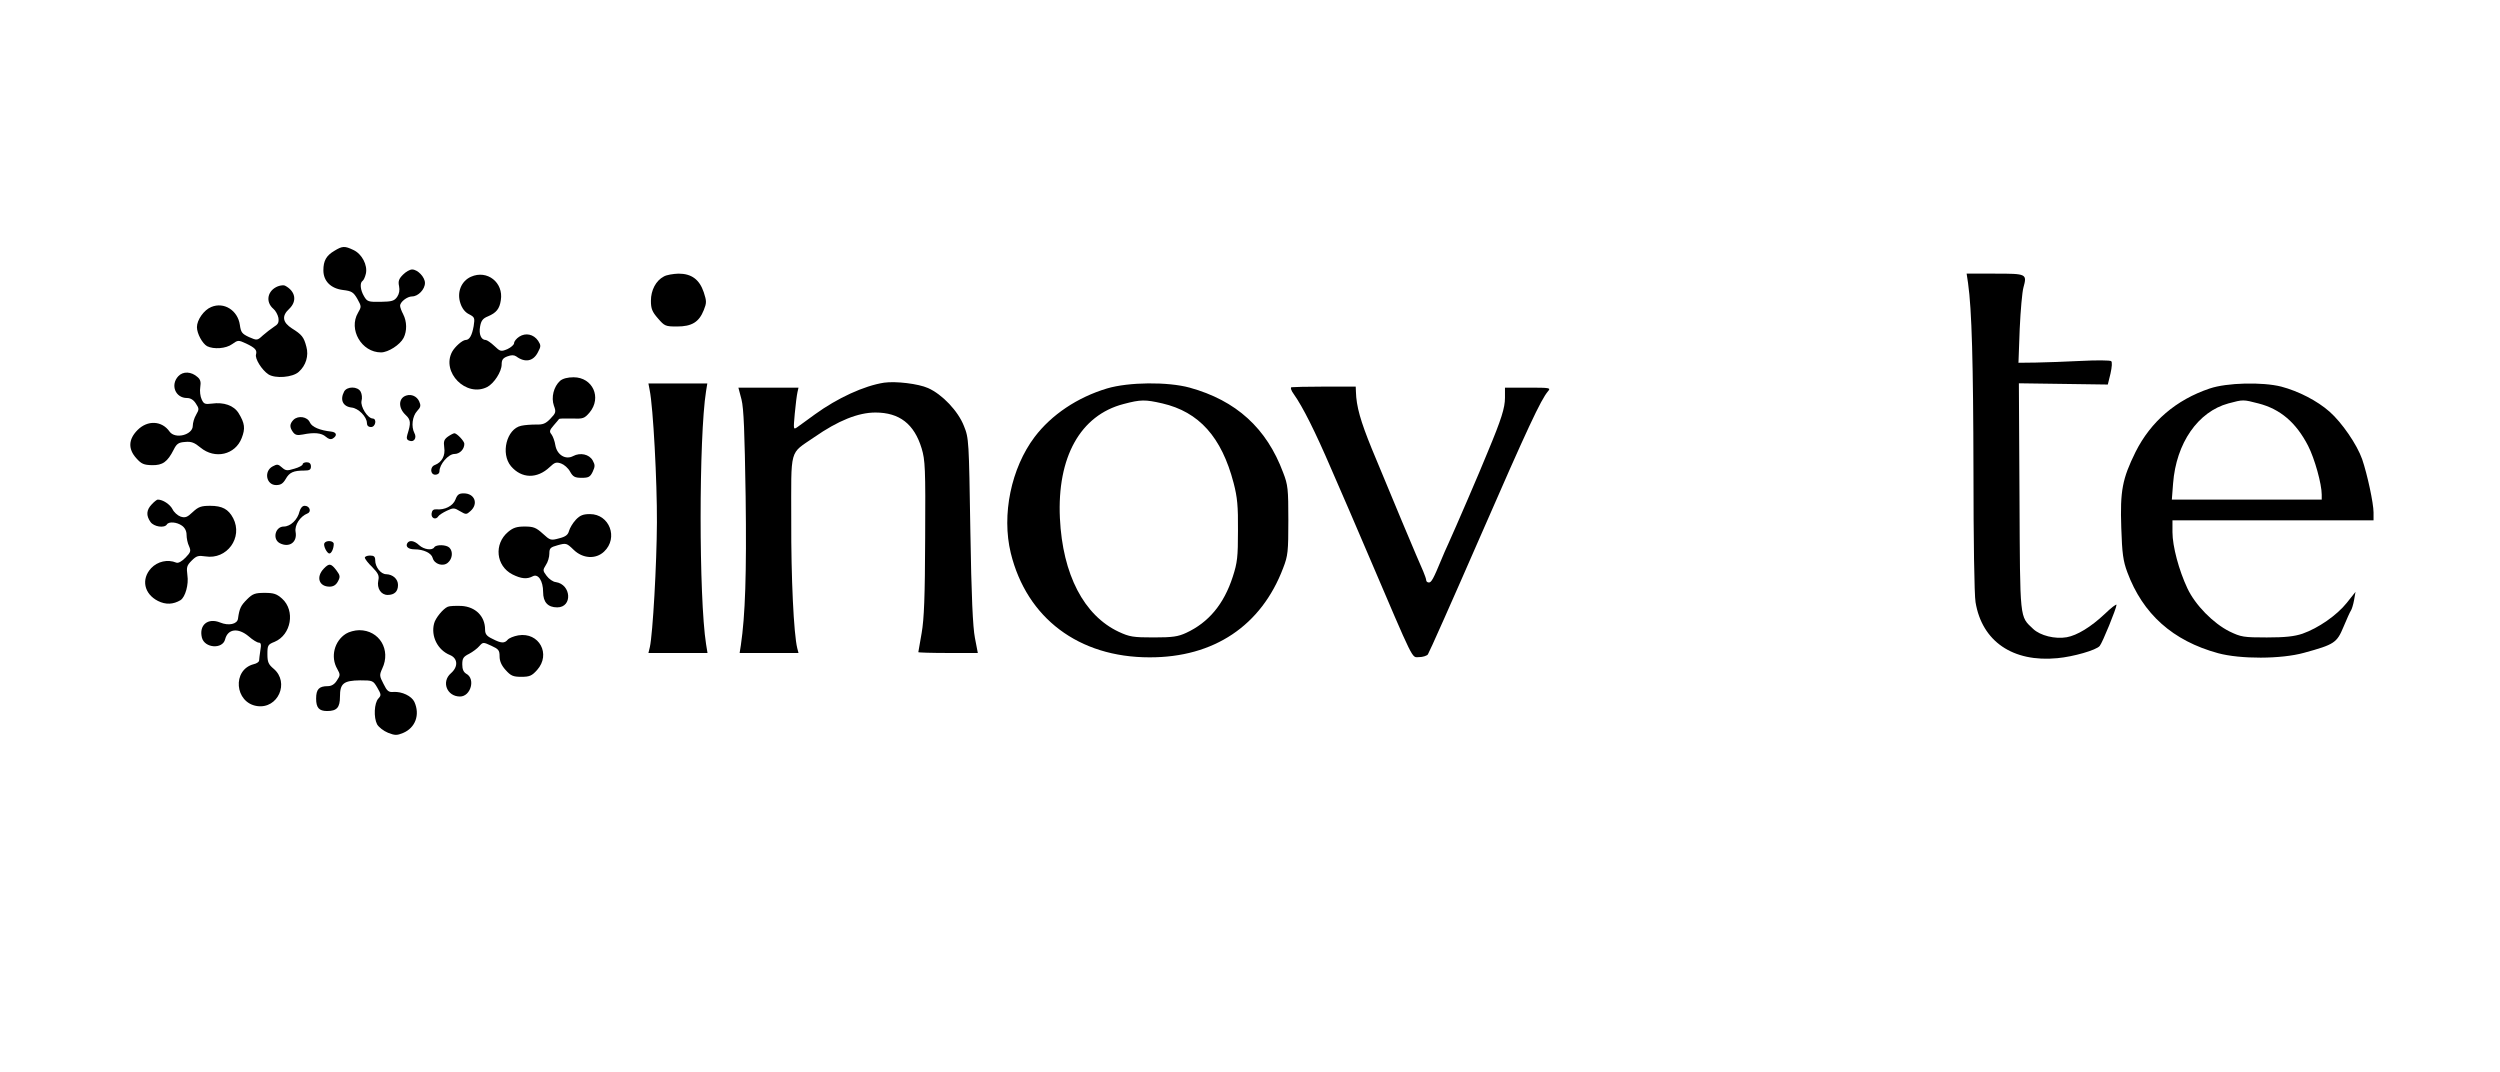 <?xml version="1.0" standalone="no"?>
<!DOCTYPE svg PUBLIC "-//W3C//DTD SVG 20010904//EN"
 "http://www.w3.org/TR/2001/REC-SVG-20010904/DTD/svg10.dtd">
<svg version="1.0" xmlns="http://www.w3.org/2000/svg"
 width="1206pt" height="517pt" viewBox="0 0 1206 517"
 preserveAspectRatio="xMidYMid meet">

<g transform="translate(0,517) scale(0.1,-0.1)"
fill="#000000" stroke="none">
<path d="M1613 3960 c-39 -23 -53 -48 -53 -94 0 -52 36 -88 95 -95 41 -5 50
-10 69 -43 20 -36 20 -38 3 -67 -47 -80 17 -191 111 -191 35 0 92 37 109 70
17 34 16 79 -2 114 -8 15 -15 34 -15 41 0 18 34 45 58 45 29 0 62 34 62 65 0
28 -35 65 -62 65 -11 0 -30 -11 -44 -25 -20 -20 -24 -32 -19 -55 4 -20 1 -37
-9 -52 -14 -20 -26 -23 -80 -24 -59 -1 -65 1 -80 27 -18 30 -21 65 -7 74 5 3
12 18 16 35 9 41 -19 95 -60 114 -42 20 -53 20 -92 -4z"/>
<path d="M2272 3835 c-47 -21 -69 -75 -51 -128 8 -25 23 -44 42 -53 27 -14 28
-18 22 -57 -8 -45 -20 -67 -39 -67 -16 -1 -51 -32 -65 -57 -53 -99 68 -221
169 -170 33 17 70 74 70 109 0 22 6 31 28 39 19 7 31 7 42 0 43 -32 83 -24
105 20 15 28 15 33 1 55 -22 32 -60 40 -91 20 -14 -9 -25 -23 -25 -31 0 -8
-15 -21 -32 -29 -31 -13 -35 -12 -63 15 -17 16 -36 29 -42 29 -22 0 -34 28
-27 65 5 28 13 39 38 49 40 17 56 36 62 78 14 85 -66 148 -144 113z"/>
<path d="M3202 3836 c-38 -20 -62 -66 -62 -117 0 -38 6 -53 34 -85 32 -37 36
-39 92 -39 71 0 106 21 129 79 14 35 14 43 0 86 -21 62 -59 90 -122 90 -26 -1
-58 -6 -71 -14z"/>
<path d="M9494 3803 c18 -125 25 -385 26 -908 0 -323 4 -596 10 -630 31 -189
180 -291 395 -270 77 7 188 39 204 59 13 15 81 182 81 198 0 6 -26 -14 -57
-44 -67 -63 -133 -103 -183 -112 -57 -10 -128 8 -162 40 -66 63 -63 34 -66
637 l-3 548 215 -3 214 -3 13 53 c7 32 9 56 3 60 -5 4 -70 5 -144 1 -74 -4
-173 -7 -219 -8 l-84 -1 6 163 c4 89 12 179 18 200 18 66 16 67 -137 67 l-137
0 7 -47z"/>
<path d="M1341 3789 c-51 -20 -62 -75 -22 -109 10 -8 21 -28 24 -43 3 -23 -1
-31 -22 -44 -14 -9 -38 -28 -53 -41 -27 -25 -28 -25 -67 -8 -34 16 -39 23 -44
59 -10 70 -77 112 -138 86 -35 -14 -69 -62 -69 -97 0 -31 26 -79 49 -92 32
-16 91 -12 121 10 28 20 30 20 67 3 44 -21 54 -32 48 -53 -6 -20 28 -75 60
-96 33 -21 116 -15 146 12 35 31 49 78 37 121 -12 47 -22 59 -70 89 -45 29
-50 60 -13 94 39 37 31 85 -20 112 -5 3 -21 2 -34 -3z"/>
<path d="M860 3355 c-39 -42 -14 -105 42 -105 17 0 32 -9 43 -27 16 -24 16
-28 1 -54 -9 -15 -16 -39 -16 -53 0 -44 -85 -66 -112 -28 -37 53 -106 56 -154
8 -45 -45 -47 -92 -6 -137 24 -27 36 -32 75 -33 52 -1 75 16 105 75 14 28 23
35 55 37 30 3 45 -3 74 -27 70 -58 168 -35 199 46 18 46 15 71 -15 120 -23 37
-71 54 -129 46 -33 -4 -39 -2 -49 20 -7 14 -10 41 -7 59 4 25 1 37 -13 49 -30
27 -70 29 -93 4z"/>
<path d="M2702 3333 c-31 -28 -44 -80 -30 -120 11 -30 10 -35 -17 -63 -23 -24
-36 -29 -70 -28 -22 0 -54 -2 -71 -6 -70 -15 -100 -134 -49 -195 51 -60 126
-62 187 -4 24 23 32 25 55 17 14 -5 34 -22 43 -39 14 -25 23 -30 56 -30 33 0
41 4 53 29 12 26 12 33 0 55 -17 30 -60 39 -94 21 -37 -20 -78 6 -86 52 -3 20
-12 44 -19 53 -11 13 -9 20 11 43 13 15 25 29 26 31 2 2 29 3 62 2 54 -2 60 0
85 29 60 72 15 170 -77 170 -28 0 -52 -6 -65 -17z"/>
<path d="M4265 3324 c-97 -15 -225 -74 -334 -153 -35 -25 -72 -53 -84 -61 -20
-14 -20 -13 -13 65 4 44 10 90 13 103 l5 22 -145 0 -145 0 15 -57 c11 -44 15
-155 20 -468 5 -376 -2 -574 -23 -717 l-6 -38 142 0 142 0 -6 23 c-17 68 -30
340 -29 615 0 358 -11 319 111 403 115 80 212 119 295 119 116 0 187 -55 223
-173 17 -57 19 -94 17 -432 -1 -285 -5 -390 -17 -459 -9 -49 -16 -90 -16 -92
0 -2 65 -4 144 -4 l143 0 -14 73 c-10 51 -17 199 -22 517 -7 435 -7 446 -31
505 -28 72 -105 153 -173 183 -47 21 -156 34 -212 26z"/>
<path d="M3134 3288 c17 -82 36 -443 35 -638 -1 -204 -20 -537 -34 -601 l-7
-29 143 0 142 0 -7 43 c-35 223 -35 1000 0 1220 l6 37 -142 0 -142 0 6 -32z"/>
<path d="M5340 3296 c-143 -43 -268 -127 -349 -234 -113 -150 -160 -375 -115
-560 77 -314 328 -503 669 -503 311 -1 540 153 645 431 23 59 25 79 25 230 0
151 -2 171 -25 230 -80 215 -227 348 -451 410 -106 29 -295 27 -399 -4z m267
-72 c177 -41 286 -162 344 -384 18 -69 22 -112 21 -230 0 -127 -3 -154 -25
-222 -43 -133 -117 -221 -225 -271 -39 -18 -65 -22 -157 -22 -99 0 -116 3
-168 27 -168 79 -271 276 -284 548 -14 295 99 497 307 551 83 22 104 22 187 3z"/>
<path d="M10660 3296 c-163 -55 -284 -159 -358 -306 -64 -130 -75 -187 -69
-365 4 -125 9 -161 29 -215 75 -202 219 -331 438 -391 107 -29 304 -29 415 2
146 40 158 48 190 125 16 38 32 74 36 79 4 6 11 28 15 50 l7 40 -42 -53 c-48
-60 -137 -122 -214 -149 -39 -13 -82 -18 -172 -18 -112 0 -124 2 -180 29 -78
39 -165 127 -203 208 -41 87 -72 203 -72 271 l0 57 485 0 485 0 0 38 c0 44
-30 184 -55 257 -25 71 -98 177 -157 229 -60 53 -150 99 -233 121 -91 23 -263
19 -345 -9z m234 -72 c106 -27 182 -92 240 -204 32 -62 66 -185 66 -236 l0
-24 -361 0 -362 0 6 78 c15 195 120 346 267 386 71 19 71 19 144 0z"/>
<path d="M6230 3302 c-6 -2 -1 -17 11 -33 44 -62 103 -180 180 -359 44 -102
84 -194 89 -205 5 -11 45 -105 90 -210 227 -531 209 -495 245 -495 18 0 37 6
43 13 5 6 119 262 252 567 229 525 293 662 328 703 14 16 9 17 -96 17 l-112 0
0 -49 c0 -48 -17 -103 -83 -261 -39 -97 -158 -372 -189 -440 -12 -25 -27 -61
-35 -80 -38 -92 -48 -110 -60 -110 -7 0 -13 5 -13 11 0 6 -7 25 -14 42 -17 36
-175 413 -248 591 -55 135 -75 205 -77 276 l-1 25 -150 0 c-83 0 -155 -2 -160
-3z"/>
<path d="M1660 3281 c-21 -40 -6 -72 36 -77 33 -3 74 -45 74 -75 0 -12 7 -19
20 -19 22 0 29 40 8 41 -25 1 -60 58 -54 85 4 13 2 33 -4 44 -14 27 -66 27
-80 1z"/>
<path d="M1960 3262 c-38 -12 -40 -59 -4 -93 26 -24 27 -39 9 -96 -5 -17 -3
-25 10 -29 22 -9 37 14 24 37 -16 31 -10 81 13 106 18 19 19 27 10 47 -11 24
-37 36 -62 28z"/>
<path d="M1416 3145 c-19 -20 -20 -35 -3 -59 11 -15 21 -17 48 -12 54 11 90 8
111 -11 14 -12 24 -14 34 -8 22 14 18 30 -8 33 -55 6 -93 22 -103 44 -12 28
-56 35 -79 13z"/>
<path d="M2161 3064 c-19 -14 -22 -23 -18 -53 6 -38 -11 -71 -45 -84 -25 -9
-23 -47 2 -47 12 0 20 7 20 17 0 33 43 83 72 83 26 0 48 23 48 49 0 13 -36 51
-48 51 -4 0 -18 -7 -31 -16z"/>
<path d="M1460 2930 c0 -5 -18 -15 -40 -21 -35 -11 -42 -10 -60 6 -18 16 -23
17 -45 5 -43 -23 -31 -90 17 -90 22 0 33 7 46 29 18 32 37 41 90 41 25 0 32 4
32 20 0 13 -7 20 -20 20 -11 0 -20 -4 -20 -10z"/>
<path d="M2197 2760 c-12 -31 -52 -51 -92 -47 -14 1 -21 -5 -23 -20 -3 -24 21
-33 33 -13 3 5 21 17 40 26 32 15 36 15 64 -2 29 -17 31 -17 51 1 39 35 20 85
-33 85 -23 0 -31 -6 -40 -30z"/>
<path d="M732 2737 c-26 -27 -28 -54 -6 -85 16 -23 67 -31 79 -12 9 15 48 12
73 -6 14 -10 22 -26 22 -44 0 -16 5 -41 12 -55 10 -23 8 -29 -17 -55 -19 -19
-35 -28 -45 -24 -41 17 -90 6 -121 -27 -49 -53 -34 -124 33 -158 38 -19 74
-17 109 4 23 15 40 76 33 120 -5 39 -3 47 21 71 23 23 32 25 66 20 104 -17
182 91 134 184 -23 44 -53 60 -111 60 -44 0 -57 -5 -84 -30 -27 -26 -37 -29
-59 -22 -14 5 -32 21 -39 36 -12 23 -46 46 -71 46 -4 0 -17 -10 -29 -23z"/>
<path d="M1445 2703 c-9 -40 -44 -73 -76 -73 -41 0 -56 -60 -20 -80 46 -24 86
4 77 54 -6 33 22 75 57 89 21 8 11 37 -13 37 -11 0 -20 -10 -25 -27z"/>
<path d="M2778 2663 c-15 -16 -29 -40 -33 -54 -5 -19 -16 -28 -48 -36 -40 -11
-43 -10 -79 23 -32 29 -45 34 -87 34 -39 0 -56 -6 -80 -26 -69 -58 -59 -164
21 -205 42 -21 70 -24 98 -9 26 14 50 -22 50 -76 0 -49 23 -74 68 -74 75 0 68
111 -7 122 -13 1 -33 15 -44 30 -19 25 -19 28 -4 52 10 14 17 39 17 55 0 27 5
31 41 41 40 11 43 10 76 -22 44 -43 107 -47 147 -9 70 66 26 181 -68 181 -33
0 -48 -6 -68 -27z"/>
<path d="M1565 2550 c-7 -11 12 -50 24 -50 10 0 21 24 21 46 0 16 -36 19 -45
4z"/>
<path d="M1965 2550 c-10 -17 5 -30 35 -30 43 0 81 -18 87 -41 8 -31 51 -44
74 -23 22 19 25 54 7 72 -15 15 -64 16 -73 2 -10 -17 -50 -11 -73 10 -23 22
-47 26 -57 10z"/>
<path d="M1760 2480 c0 -6 16 -27 36 -46 29 -30 34 -41 29 -64 -8 -38 13 -70
45 -70 33 0 50 17 50 48 0 29 -25 51 -57 52 -26 0 -53 35 -53 67 0 18 -6 23
-25 23 -14 0 -25 -5 -25 -10z"/>
<path d="M1562 2427 c-39 -41 -23 -87 28 -87 18 0 31 8 40 25 12 22 11 29 -6
52 -27 36 -36 37 -62 10z"/>
<path d="M1192 2279 c-30 -30 -37 -43 -44 -94 -4 -26 -45 -35 -86 -18 -59 24
-103 -12 -88 -73 13 -51 100 -57 112 -8 13 51 63 57 114 14 19 -17 41 -30 48
-30 11 0 13 -9 8 -37 -3 -21 -6 -43 -6 -49 0 -7 -12 -15 -26 -18 -105 -27 -92
-186 16 -202 101 -15 158 114 80 180 -25 21 -30 32 -30 70 0 43 2 47 35 60 80
34 100 150 36 208 -26 23 -40 28 -84 28 -46 0 -58 -4 -85 -31z"/>
<path d="M2160 2243 c-22 -9 -60 -55 -66 -81 -16 -61 17 -128 77 -152 38 -16
40 -57 4 -88 -47 -41 -19 -112 44 -112 52 0 76 86 30 110 -13 8 -19 21 -19 45
0 29 5 37 33 51 17 9 40 26 49 37 18 20 19 20 58 2 35 -16 40 -22 40 -51 0
-23 9 -44 29 -66 25 -28 36 -33 76 -33 40 0 51 5 76 33 68 76 10 184 -91 167
-22 -4 -44 -13 -51 -21 -15 -18 -31 -18 -73 4 -28 13 -36 23 -36 45 0 64 -46
110 -114 114 -28 1 -58 0 -66 -4z"/>
<path d="M1669 2113 c-56 -35 -76 -112 -42 -170 15 -27 15 -31 -2 -56 -11 -18
-26 -27 -44 -27 -42 0 -56 -15 -56 -60 0 -44 14 -60 53 -60 47 0 62 17 62 69
0 64 17 78 97 79 61 0 63 -1 83 -35 19 -33 20 -37 5 -53 -20 -22 -23 -91 -6
-124 8 -14 31 -32 53 -41 33 -13 43 -13 72 -1 60 25 83 88 55 150 -13 28 -60
51 -101 48 -23 -2 -31 4 -48 39 -20 38 -20 43 -6 74 43 90 -14 185 -111 185
-21 0 -50 -8 -64 -17z"/>
</g>
</svg>
